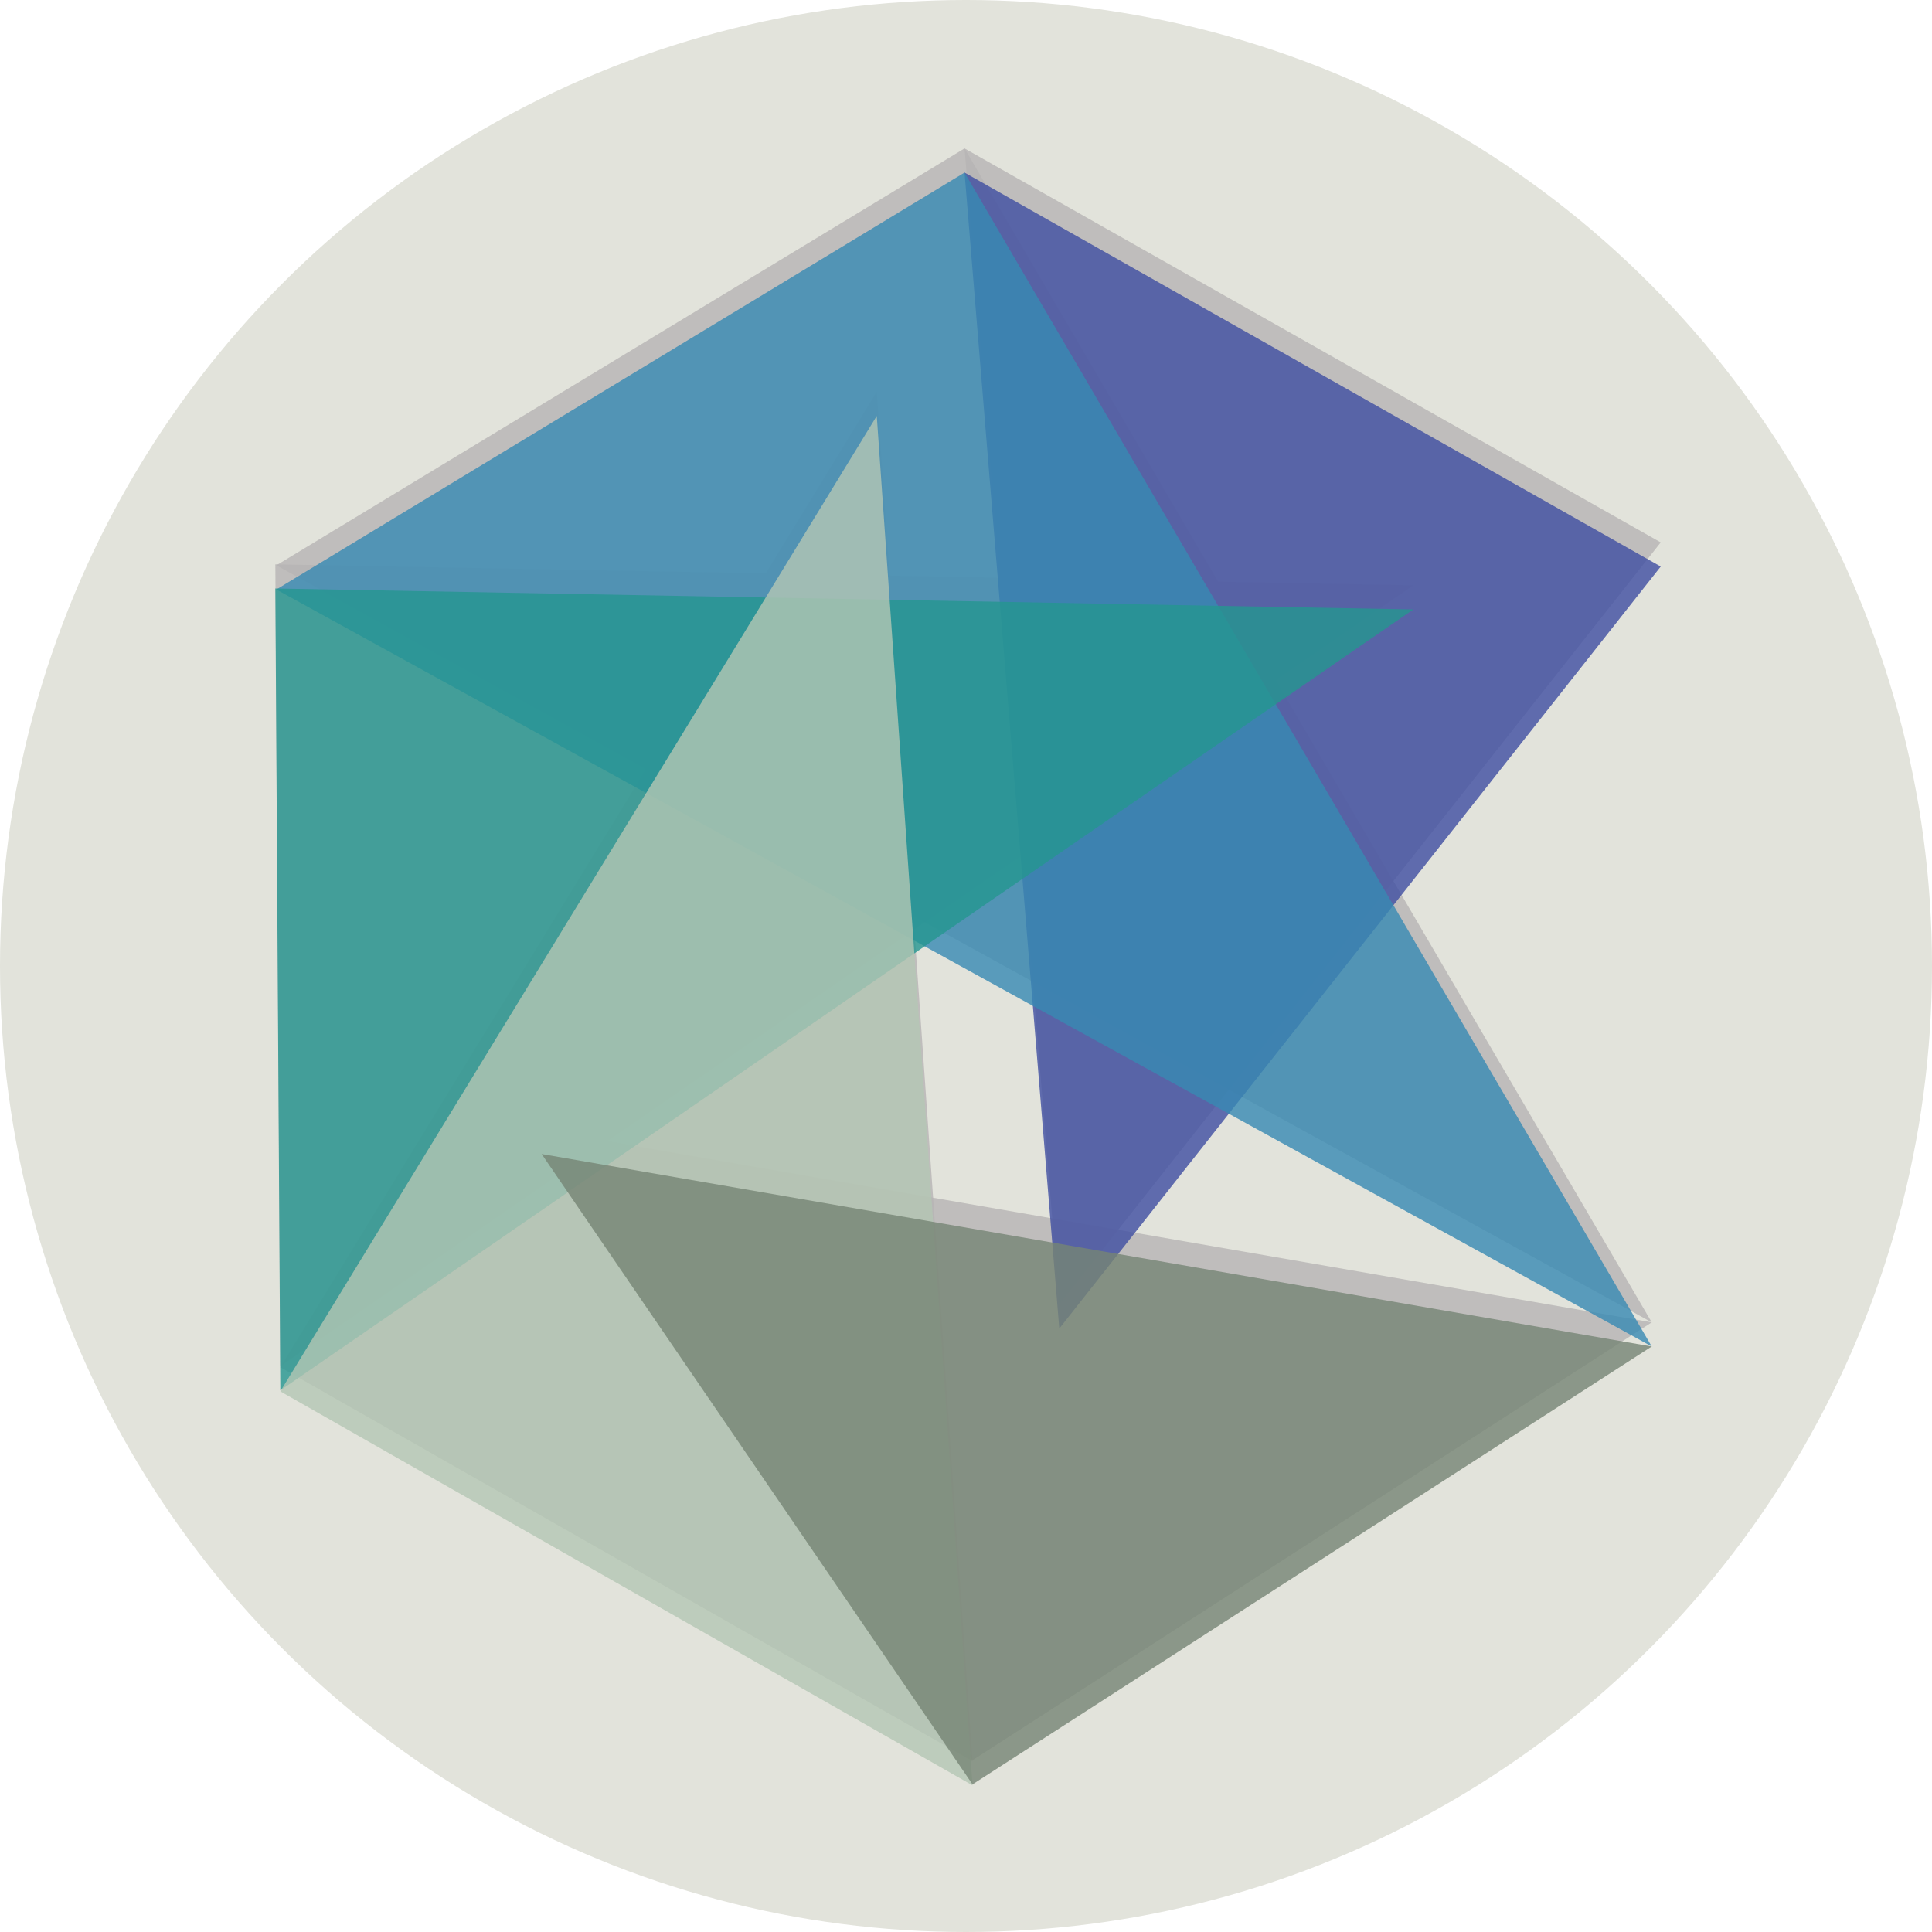 <?xml version="1.0" encoding="UTF-8" standalone="no"?>
<svg
   xmlns:dc="http://purl.org/dc/elements/1.1/"
   xmlns:cc="http://creativecommons.org/ns#"
   xmlns:rdf="http://www.w3.org/1999/02/22-rdf-syntax-ns#"
   xmlns:svg="http://www.w3.org/2000/svg"
   xmlns="http://www.w3.org/2000/svg"
   xmlns:sodipodi="http://sodipodi.sourceforge.net/DTD/sodipodi-0.dtd"
   xmlns:inkscape="http://www.inkscape.org/namespaces/inkscape"
   id="Barbers"
   width="80"
   height="80"
   viewBox="0 0 80 80"
   version="1.1"
   sodipodi:docname="Subdivision.svg"
   inkscape:version="0.92.4 (5da689c313, 2019-01-14)">
  <defs
     id="defs4936" />
  <sodipodi:namedview
     pagecolor="#ffffff"
     bordercolor="#666666"
     borderopacity="1"
     objecttolerance="10"
     gridtolerance="10"
     guidetolerance="10"
     inkscape:pageopacity="0"
     inkscape:pageshadow="2"
     inkscape:window-width="1920"
     inkscape:window-height="1001"
     id="namedview4934"
     showgrid="false"
     fit-margin-top="0"
     fit-margin-left="0"
     fit-margin-right="0"
     fit-margin-bottom="0"
     inkscape:zoom="2.95"
     inkscape:cx="52.051994"
     inkscape:cy="81.756846"
     inkscape:window-x="-9"
     inkscape:window-y="-9"
     inkscape:window-maximized="1"
     inkscape:current-layer="Barbers" />
  <circle
     id="Ellipse_130-62-2-9"
     data-name="Ellipse 130"
     cx="40"
     cy="40"
     r="40"
     style="fill:#e2e3db;fill-opacity:1" />
  <g
     id="g2289-3-5"
     transform="translate(0,0.5)">
    <g
       style="fill:#b7b4b4;fill-opacity:1"
       id="g995-5-5-3"
       transform="matrix(0.413,0,0,0.413,-98.136,-20.745)">
      <g
         style="fill:#b7b4b4;fill-opacity:1"
         id="g914-9-1-5"
         transform="translate(-147.877,63.9)">
        <polygon
           class="st0"
           points="482.2,0 552,39.5 491.7,115.9 "
           id="polygon904-1-1-0"
           style="opacity:0.8;fill:#b7b4b4;fill-opacity:1" />
        <polygon
           class="st1"
           points="413.2,41.8 482.2,0 551.1,117.7 "
           id="polygon906-5-3-7"
           style="opacity:0.8;fill:#b7b4b4;fill-opacity:1" />
        <polygon
           class="st2"
           points="413.1,41.7 413.6,122.1 527.2,43.8 "
           id="polygon908-0-9-8"
           style="opacity:0.8;fill:#b7b4b4;fill-opacity:1" />
        <polygon
           class="st3"
           points="483,161.7 413.6,122.2 473.4,24.4 "
           id="polygon910-3-9-5"
           style="opacity:0.8;fill:#b7b4b4;fill-opacity:1" />
        <polygon
           class="st4"
           points="483,161.6 551.1,117.7 439.8,98.4 "
           id="polygon912-8-2-4"
           style="opacity:0.8;fill:#b7b4b4;fill-opacity:1" />
      </g>
    </g>
    <g
       id="g995-1-6"
       transform="matrix(0.413,0,0,0.413,-98.136,-19.745)">
      <g
         id="g914-1-4"
         transform="translate(-147.877,63.9)">
        <polygon
           class="st0"
           points="482.2,0 552,39.5 491.7,115.9 "
           id="polygon904-7-8"
           style="opacity:0.8;fill:#3f4ea1" />
        <polygon
           class="st1"
           points="413.2,41.8 482.2,0 551.1,117.7 "
           id="polygon906-6-6"
           style="opacity:0.8;fill:#378ab3" />
        <polygon
           class="st2"
           points="413.1,41.7 413.6,122.1 527.2,43.8 "
           id="polygon908-2-1"
           style="opacity:0.8;fill:#259690" />
        <polygon
           class="st3"
           points="483,161.7 413.6,122.2 473.4,24.4 "
           id="polygon910-6-0"
           style="opacity:0.8;fill:#b4c7b4" />
        <polygon
           class="st4"
           points="483,161.6 551.1,117.7 439.8,98.4 "
           id="polygon912-1-9"
           style="opacity:0.8;fill:#768575" />
      </g>
    </g>
  </g>
</svg>
